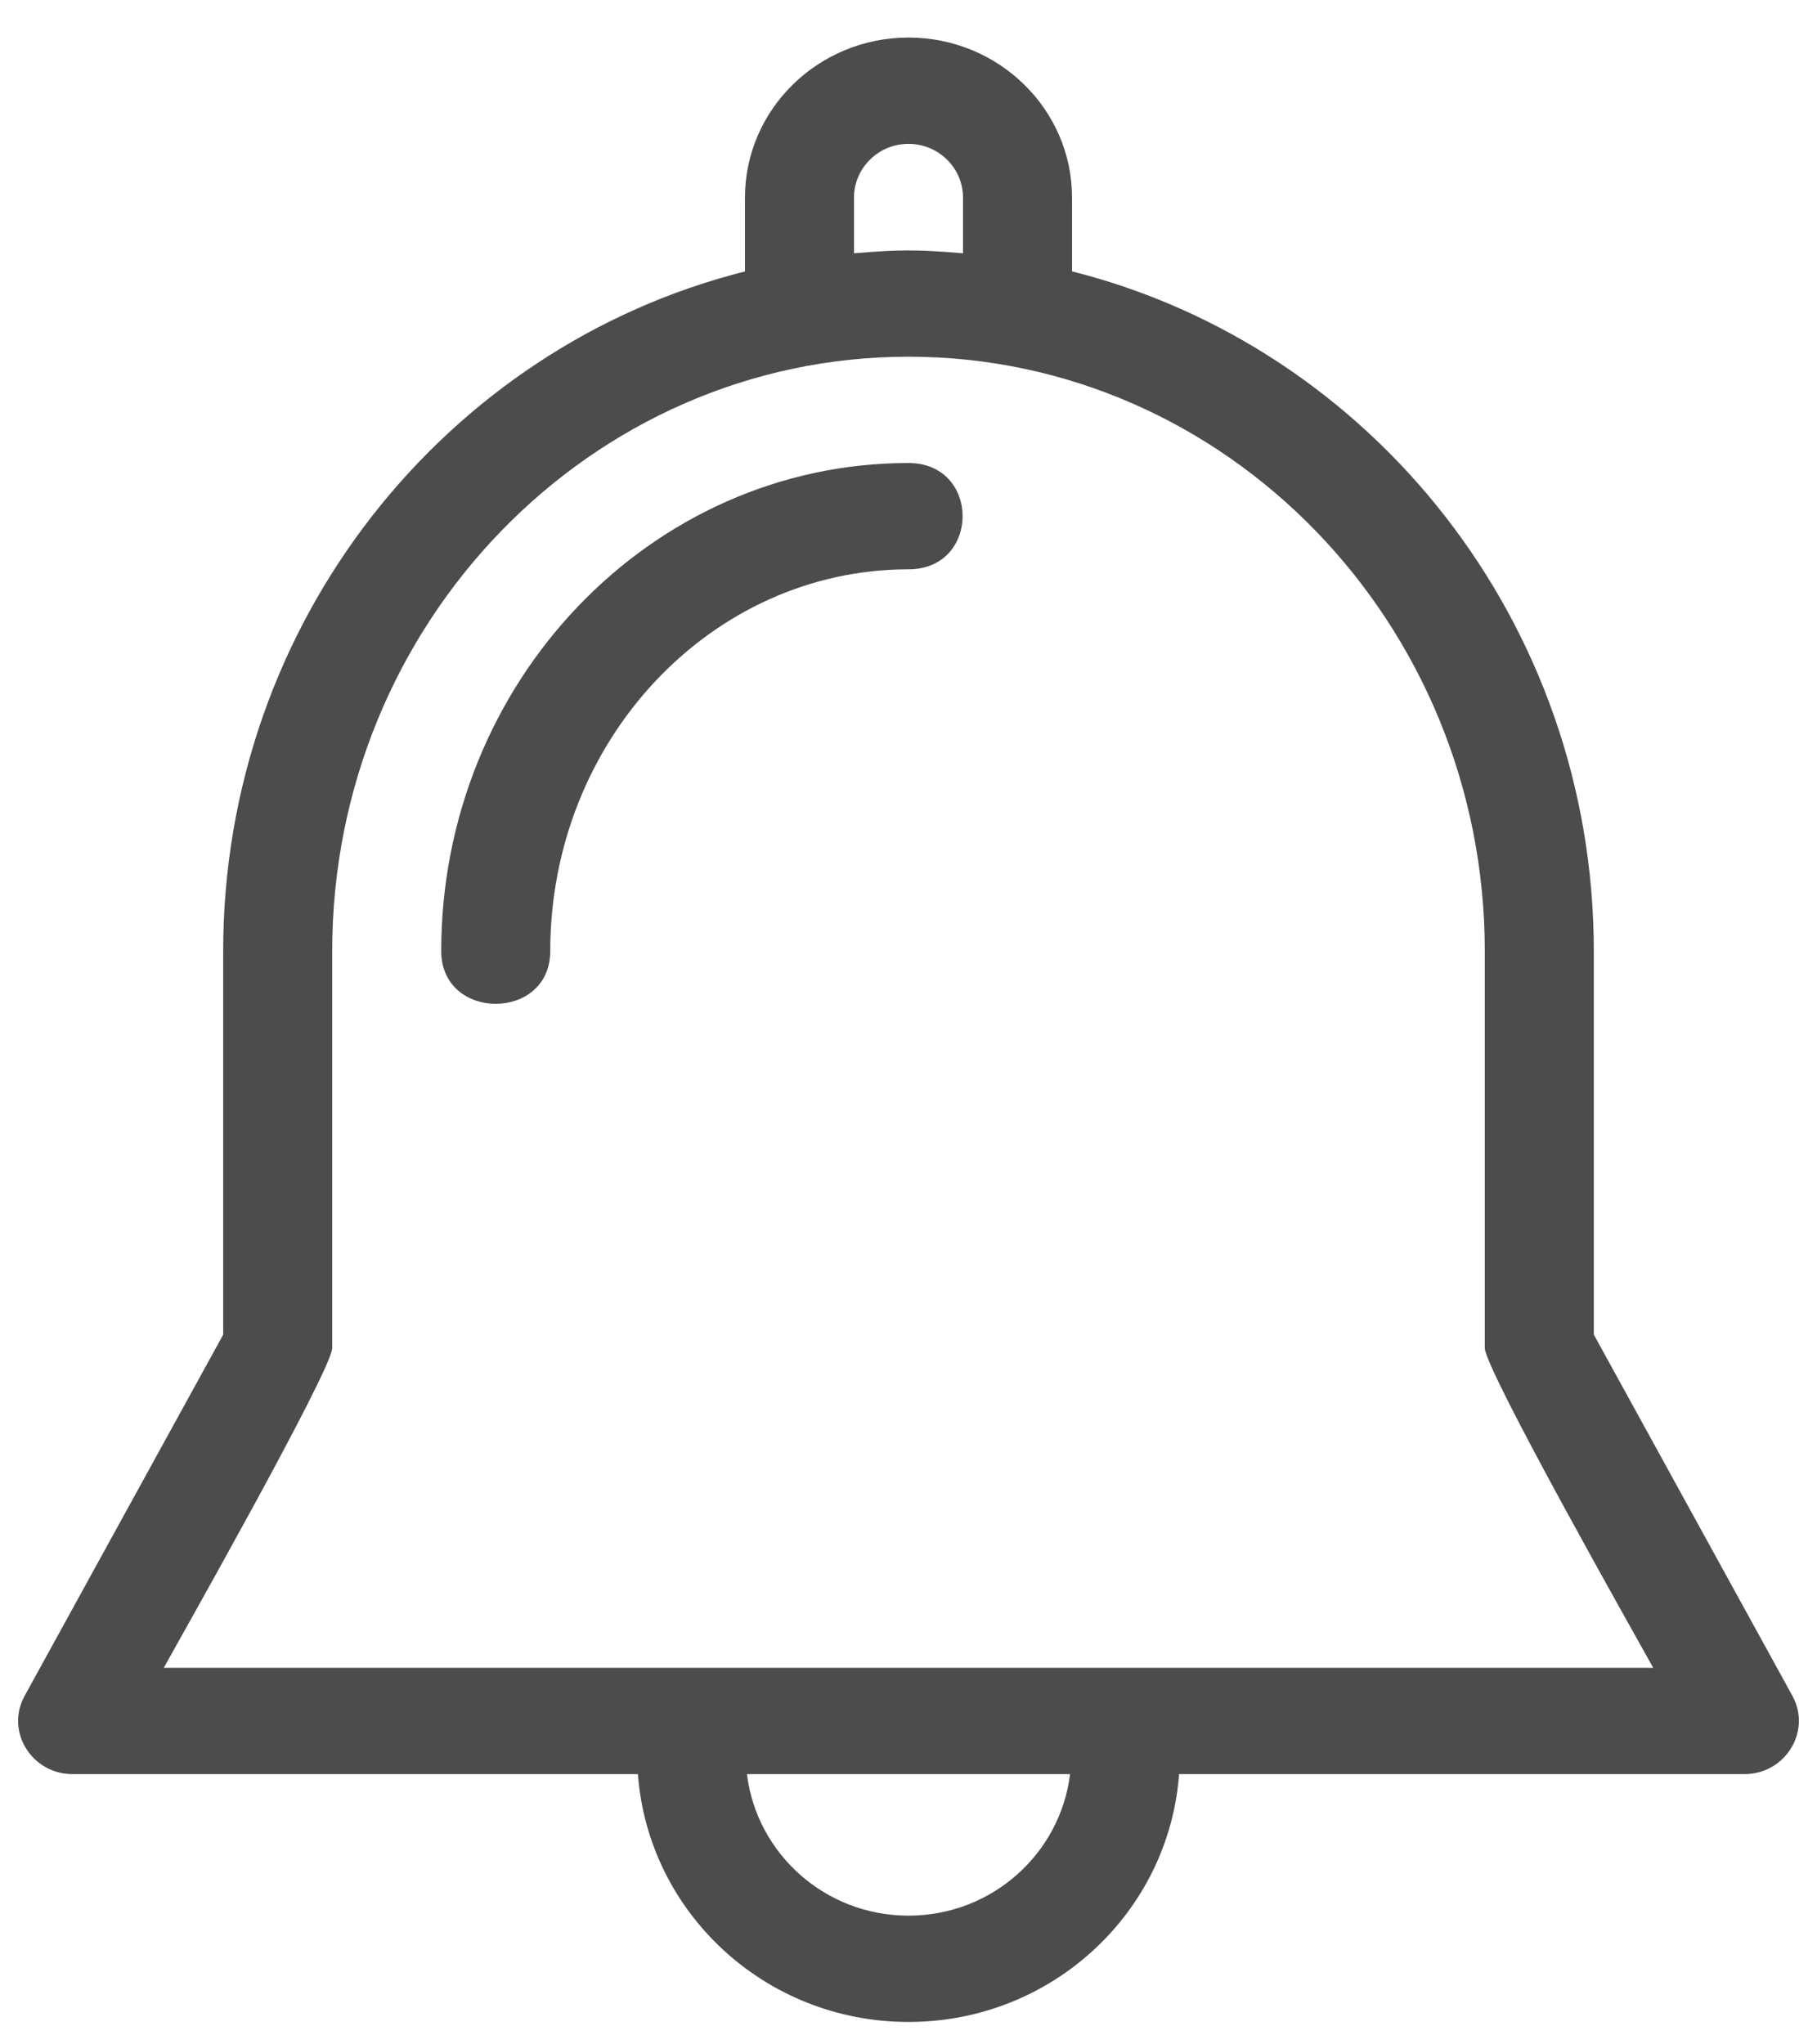<svg width="24" height="27" viewBox="0 0 24 27" fill="none" xmlns="http://www.w3.org/2000/svg">
<path d="M23.675 22.397L21.052 17.626V12.561C21.052 8.22 18.11 4.579 14.16 3.584V2.609C14.16 1.444 13.191 0.496 12 0.496C10.809 0.496 9.84 1.444 9.84 2.61V3.585C5.89 4.579 2.948 8.221 2.948 12.561V17.627L0.325 22.398C0.069 22.864 0.416 23.431 0.96 23.431H8.426C8.561 25.255 10.103 26.704 12 26.704C13.897 26.704 15.439 25.255 15.574 23.431H23.04C23.584 23.431 23.931 22.863 23.675 22.397ZM11.28 2.61C11.28 2.219 11.603 1.9 12 1.9C12.397 1.9 12.72 2.219 12.72 2.61V3.345C12.107 3.295 11.893 3.295 11.28 3.345V2.61ZM12 25.3C10.897 25.3 9.995 24.481 9.866 23.431H14.134C14.005 24.481 13.103 25.3 12 25.3ZM2.163 22.027C2.303 21.772 4.388 18.091 4.388 17.803V12.561C4.388 8.233 7.803 4.711 12 4.711C16.197 4.711 19.612 8.233 19.612 12.561V17.803C19.612 18.091 21.697 21.773 21.837 22.027H2.163V22.027Z" fill="black" fill-opacity="0.7"/>
<path d="M12 6.115C8.597 6.115 5.828 9.007 5.828 12.561C5.828 13.49 7.268 13.49 7.268 12.561C7.268 9.78 9.391 7.519 12 7.519C12.953 7.519 12.953 6.115 12 6.115Z" fill="black" fill-opacity="0.7"/>
</svg>
